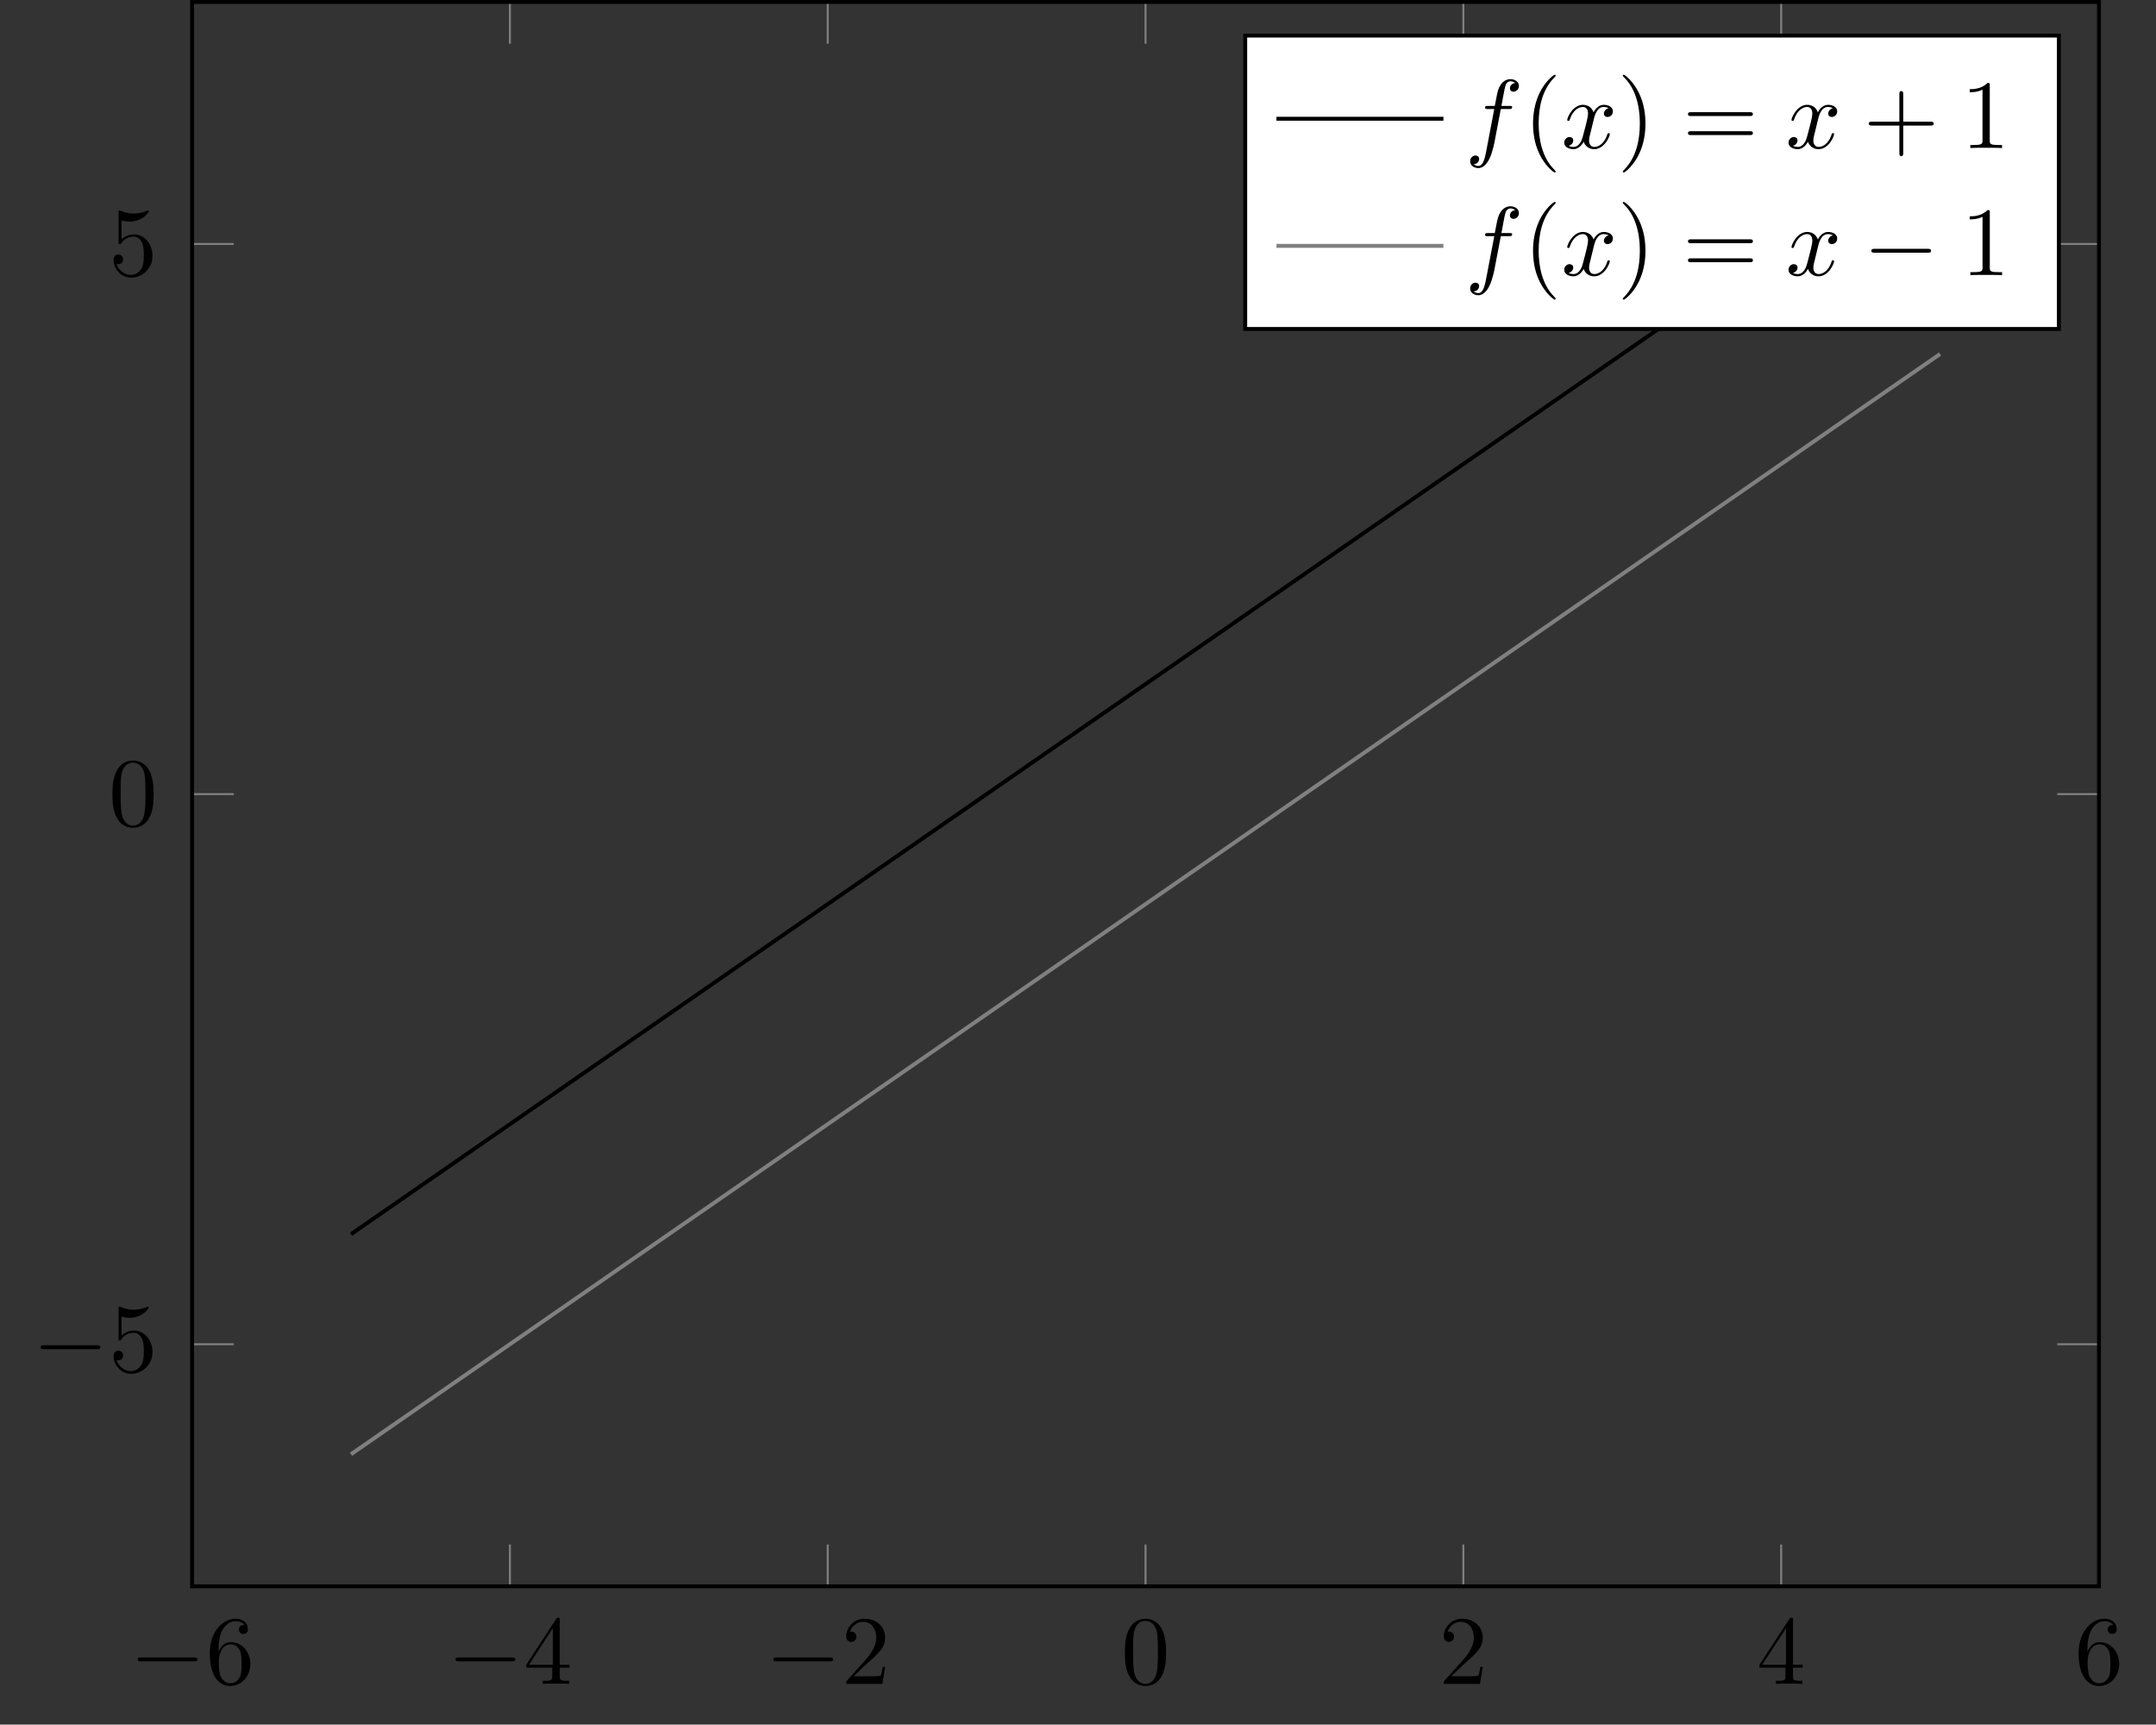 <svg xmlns="http://www.w3.org/2000/svg" xmlns:xlink="http://www.w3.org/1999/xlink" width="329.492pt" height="263.533pt" viewBox="0 0 329.492 263.533" version="1.1">
<rect x="0" y="0" width="329.492" height="263.533" fill="#333333" stroke="none"/>
<defs>
<g>
<symbol overflow="visible" id="glyph0-0">
<path style="stroke:none;" d=""/>
</symbol>
<symbol overflow="visible" id="glyph0-1">
<path style="stroke:none;" d="M 9.844 -3.438 C 10.094 -3.438 10.359 -3.438 10.359 -3.734 C 10.359 -4.031 10.094 -4.031 9.844 -4.031 L 1.766 -4.031 C 1.516 -4.031 1.234 -4.031 1.234 -3.734 C 1.234 -3.438 1.516 -3.438 1.766 -3.438 Z M 9.844 -3.438 "/>
</symbol>
<symbol overflow="visible" id="glyph1-0">
<path style="stroke:none;" d=""/>
</symbol>
<symbol overflow="visible" id="glyph1-1">
<path style="stroke:none;" d="M 1.969 -4.906 L 1.969 -5.266 C 1.969 -9.031 3.828 -9.578 4.578 -9.578 C 4.938 -9.578 5.578 -9.484 5.906 -8.984 C 5.672 -8.984 5.078 -8.984 5.078 -8.312 C 5.078 -7.844 5.438 -7.625 5.766 -7.625 C 6 -7.625 6.453 -7.75 6.453 -8.328 C 6.453 -9.234 5.797 -9.953 4.562 -9.953 C 2.641 -9.953 0.625 -8.016 0.625 -4.719 C 0.625 -0.734 2.359 0.328 3.75 0.328 C 5.406 0.328 6.828 -1.078 6.828 -3.047 C 6.828 -4.938 5.5 -6.375 3.844 -6.375 C 2.828 -6.375 2.266 -5.609 1.969 -4.906 Z M 3.75 -0.094 C 2.812 -0.094 2.359 -0.984 2.266 -1.203 C 2 -1.906 2 -3.109 2 -3.375 C 2 -4.547 2.484 -6.031 3.828 -6.031 C 4.062 -6.031 4.75 -6.031 5.219 -5.109 C 5.484 -4.562 5.484 -3.797 5.484 -3.062 C 5.484 -2.344 5.484 -1.594 5.234 -1.062 C 4.781 -0.172 4.094 -0.094 3.75 -0.094 Z M 3.75 -0.094 "/>
</symbol>
<symbol overflow="visible" id="glyph1-2">
<path style="stroke:none;" d="M 4.391 -2.469 L 4.391 -1.172 C 4.391 -0.625 4.359 -0.469 3.25 -0.469 L 2.938 -0.469 L 2.938 0 C 3.562 -0.047 4.328 -0.047 4.953 -0.047 C 5.594 -0.047 6.375 -0.047 6.984 0 L 6.984 -0.469 L 6.672 -0.469 C 5.578 -0.469 5.547 -0.625 5.547 -1.172 L 5.547 -2.469 L 7.031 -2.469 L 7.031 -2.922 L 5.547 -2.922 L 5.547 -9.719 C 5.547 -10.016 5.547 -10.109 5.297 -10.109 C 5.172 -10.109 5.125 -10.109 5 -9.938 L 0.422 -2.922 L 0.422 -2.469 Z M 4.484 -2.922 L 0.844 -2.922 L 4.484 -8.5 Z M 4.484 -2.922 "/>
</symbol>
<symbol overflow="visible" id="glyph1-3">
<path style="stroke:none;" d="M 1.891 -1.156 L 3.484 -2.688 C 5.812 -4.75 6.703 -5.562 6.703 -7.047 C 6.703 -8.75 5.359 -9.953 3.547 -9.953 C 1.859 -9.953 0.75 -8.578 0.75 -7.25 C 0.75 -6.406 1.5 -6.406 1.531 -6.406 C 1.797 -6.406 2.312 -6.594 2.312 -7.203 C 2.312 -7.594 2.047 -7.984 1.531 -7.984 C 1.406 -7.984 1.375 -7.984 1.328 -7.969 C 1.672 -8.938 2.484 -9.484 3.344 -9.484 C 4.703 -9.484 5.344 -8.281 5.344 -7.047 C 5.344 -5.859 4.594 -4.672 3.781 -3.75 L 0.906 -0.547 C 0.75 -0.391 0.75 -0.359 0.75 0 L 6.281 0 L 6.703 -2.594 L 6.328 -2.594 C 6.266 -2.156 6.156 -1.5 6 -1.266 C 5.906 -1.156 4.922 -1.156 4.578 -1.156 Z M 1.891 -1.156 "/>
</symbol>
<symbol overflow="visible" id="glyph1-4">
<path style="stroke:none;" d="M 6.875 -4.781 C 6.875 -5.969 6.797 -7.172 6.281 -8.281 C 5.594 -9.703 4.359 -9.953 3.734 -9.953 C 2.844 -9.953 1.75 -9.562 1.141 -8.172 C 0.656 -7.141 0.578 -5.969 0.578 -4.781 C 0.578 -3.656 0.641 -2.312 1.25 -1.188 C 1.891 0.031 2.984 0.328 3.719 0.328 C 4.531 0.328 5.656 0.016 6.312 -1.406 C 6.797 -2.438 6.875 -3.594 6.875 -4.781 Z M 3.719 0 C 3.141 0 2.25 -0.375 1.984 -1.812 C 1.828 -2.703 1.828 -4.078 1.828 -4.953 C 1.828 -5.922 1.828 -6.906 1.938 -7.703 C 2.219 -9.484 3.344 -9.625 3.719 -9.625 C 4.219 -9.625 5.203 -9.344 5.484 -7.875 C 5.625 -7.031 5.625 -5.906 5.625 -4.953 C 5.625 -3.844 5.625 -2.828 5.469 -1.859 C 5.25 -0.453 4.391 0 3.719 0 Z M 3.719 0 "/>
</symbol>
<symbol overflow="visible" id="glyph1-5">
<path style="stroke:none;" d="M 6.703 -3 C 6.703 -4.781 5.484 -6.281 3.875 -6.281 C 3.156 -6.281 2.516 -6.031 1.969 -5.516 L 1.969 -8.422 C 2.266 -8.328 2.766 -8.234 3.234 -8.234 C 5.078 -8.234 6.125 -9.594 6.125 -9.781 C 6.125 -9.875 6.078 -9.953 5.969 -9.953 C 5.953 -9.953 5.938 -9.953 5.859 -9.906 C 5.562 -9.766 4.828 -9.469 3.828 -9.469 C 3.219 -9.469 2.547 -9.578 1.844 -9.891 C 1.719 -9.938 1.688 -9.938 1.656 -9.938 C 1.516 -9.938 1.516 -9.812 1.516 -9.578 L 1.516 -5.156 C 1.516 -4.891 1.516 -4.766 1.719 -4.766 C 1.828 -4.766 1.859 -4.812 1.906 -4.906 C 2.078 -5.141 2.625 -5.938 3.844 -5.938 C 4.609 -5.938 4.984 -5.266 5.109 -4.984 C 5.344 -4.438 5.375 -3.859 5.375 -3.109 C 5.375 -2.578 5.375 -1.688 5.016 -1.062 C 4.656 -0.484 4.109 -0.094 3.422 -0.094 C 2.328 -0.094 1.484 -0.875 1.219 -1.766 C 1.266 -1.75 1.312 -1.734 1.484 -1.734 C 1.969 -1.734 2.219 -2.109 2.219 -2.469 C 2.219 -2.828 1.969 -3.203 1.484 -3.203 C 1.266 -3.203 0.75 -3.094 0.75 -2.406 C 0.75 -1.125 1.781 0.328 3.453 0.328 C 5.188 0.328 6.703 -1.109 6.703 -3 Z M 6.703 -3 "/>
</symbol>
<symbol overflow="visible" id="glyph1-6">
<path style="stroke:none;" d="M 4.938 3.578 C 4.938 3.547 4.938 3.516 4.688 3.25 C 2.828 1.375 2.344 -1.453 2.344 -3.734 C 2.344 -6.328 2.906 -8.938 4.75 -10.797 C 4.938 -10.984 4.938 -11.016 4.938 -11.047 C 4.938 -11.156 4.891 -11.203 4.797 -11.203 C 4.641 -11.203 3.297 -10.188 2.422 -8.297 C 1.656 -6.641 1.484 -4.984 1.484 -3.734 C 1.484 -2.562 1.641 -0.766 2.469 0.922 C 3.359 2.766 4.641 3.734 4.797 3.734 C 4.891 3.734 4.938 3.688 4.938 3.578 Z M 4.938 3.578 "/>
</symbol>
<symbol overflow="visible" id="glyph1-7">
<path style="stroke:none;" d="M 4.312 -3.734 C 4.312 -4.906 4.156 -6.703 3.328 -8.391 C 2.438 -10.234 1.156 -11.203 1 -11.203 C 0.906 -11.203 0.844 -11.141 0.844 -11.047 C 0.844 -11.016 0.844 -10.984 1.141 -10.703 C 2.594 -9.234 3.453 -6.859 3.453 -3.734 C 3.453 -1.188 2.891 1.453 1.047 3.328 C 0.844 3.516 0.844 3.547 0.844 3.578 C 0.844 3.672 0.906 3.734 1 3.734 C 1.156 3.734 2.5 2.719 3.375 0.828 C 4.141 -0.828 4.312 -2.484 4.312 -3.734 Z M 4.312 -3.734 "/>
</symbol>
<symbol overflow="visible" id="glyph1-8">
<path style="stroke:none;" d="M 10.266 -4.891 C 10.484 -4.891 10.766 -4.891 10.766 -5.188 C 10.766 -5.484 10.484 -5.484 10.281 -5.484 L 1.328 -5.484 C 1.125 -5.484 0.844 -5.484 0.844 -5.188 C 0.844 -4.891 1.125 -4.891 1.344 -4.891 Z M 10.281 -1.984 C 10.484 -1.984 10.766 -1.984 10.766 -2.281 C 10.766 -2.578 10.484 -2.578 10.266 -2.578 L 1.344 -2.578 C 1.125 -2.578 0.844 -2.578 0.844 -2.281 C 0.844 -1.984 1.125 -1.984 1.328 -1.984 Z M 10.281 -1.984 "/>
</symbol>
<symbol overflow="visible" id="glyph1-9">
<path style="stroke:none;" d="M 6.109 -3.438 L 10.281 -3.438 C 10.484 -3.438 10.766 -3.438 10.766 -3.734 C 10.766 -4.031 10.484 -4.031 10.281 -4.031 L 6.109 -4.031 L 6.109 -8.219 C 6.109 -8.422 6.109 -8.703 5.812 -8.703 C 5.516 -8.703 5.516 -8.422 5.516 -8.219 L 5.516 -4.031 L 1.328 -4.031 C 1.125 -4.031 0.844 -4.031 0.844 -3.734 C 0.844 -3.438 1.125 -3.438 1.328 -3.438 L 5.516 -3.438 L 5.516 0.75 C 5.516 0.953 5.516 1.234 5.812 1.234 C 6.109 1.234 6.109 0.953 6.109 0.75 Z M 6.109 -3.438 "/>
</symbol>
<symbol overflow="visible" id="glyph1-10">
<path style="stroke:none;" d="M 4.391 -9.562 C 4.391 -9.922 4.391 -9.953 4.047 -9.953 C 3.125 -9 1.812 -9 1.328 -9 L 1.328 -8.531 C 1.625 -8.531 2.516 -8.531 3.281 -8.922 L 3.281 -1.188 C 3.281 -0.641 3.234 -0.469 1.891 -0.469 L 1.422 -0.469 L 1.422 0 C 1.938 -0.047 3.234 -0.047 3.844 -0.047 C 4.438 -0.047 5.734 -0.047 6.266 0 L 6.266 -0.469 L 5.781 -0.469 C 4.438 -0.469 4.391 -0.625 4.391 -1.188 Z M 4.391 -9.562 "/>
</symbol>
<symbol overflow="visible" id="glyph2-0">
<path style="stroke:none;" d=""/>
</symbol>
<symbol overflow="visible" id="glyph2-1">
<path style="stroke:none;" d="M 5.484 -5.969 L 6.766 -5.969 C 7.062 -5.969 7.219 -5.969 7.219 -6.281 C 7.219 -6.438 7.062 -6.438 6.812 -6.438 L 5.578 -6.438 L 5.891 -8.141 C 5.938 -8.453 6.156 -9.516 6.25 -9.688 C 6.375 -9.984 6.625 -10.203 6.953 -10.203 C 7 -10.203 7.391 -10.203 7.672 -9.938 C 7.016 -9.875 6.875 -9.344 6.875 -9.125 C 6.875 -8.781 7.141 -8.609 7.422 -8.609 C 7.812 -8.609 8.25 -8.938 8.25 -9.5 C 8.25 -10.188 7.562 -10.531 6.953 -10.531 C 6.438 -10.531 5.5 -10.266 5.047 -8.781 C 4.953 -8.469 4.922 -8.312 4.562 -6.438 L 3.531 -6.438 C 3.234 -6.438 3.078 -6.438 3.078 -6.156 C 3.078 -5.969 3.219 -5.969 3.5 -5.969 L 4.484 -5.969 L 3.359 -0.078 C 3.094 1.375 2.844 2.734 2.062 2.734 C 2 2.734 1.625 2.734 1.344 2.469 C 2.031 2.422 2.172 1.875 2.172 1.656 C 2.172 1.312 1.891 1.141 1.609 1.141 C 1.219 1.141 0.797 1.469 0.797 2.031 C 0.797 2.703 1.453 3.062 2.062 3.062 C 2.891 3.062 3.484 2.188 3.75 1.609 C 4.234 0.672 4.578 -1.141 4.578 -1.234 Z M 5.484 -5.969 "/>
</symbol>
<symbol overflow="visible" id="glyph2-2">
<path style="stroke:none;" d="M 4.984 -4.516 C 5.078 -4.906 5.422 -6.281 6.469 -6.281 C 6.547 -6.281 6.906 -6.281 7.219 -6.078 C 6.797 -6 6.5 -5.625 6.5 -5.266 C 6.5 -5.031 6.656 -4.75 7.062 -4.75 C 7.391 -4.75 7.875 -5.016 7.875 -5.609 C 7.875 -6.391 6.984 -6.609 6.484 -6.609 C 5.609 -6.609 5.094 -5.812 4.922 -5.469 C 4.547 -6.453 3.734 -6.609 3.297 -6.609 C 1.75 -6.609 0.891 -4.672 0.891 -4.297 C 0.891 -4.156 1.047 -4.156 1.078 -4.156 C 1.188 -4.156 1.234 -4.188 1.266 -4.312 C 1.781 -5.906 2.766 -6.281 3.266 -6.281 C 3.562 -6.281 4.078 -6.141 4.078 -5.266 C 4.078 -4.812 3.828 -3.812 3.266 -1.719 C 3.031 -0.797 2.516 -0.172 1.859 -0.172 C 1.766 -0.172 1.422 -0.172 1.109 -0.359 C 1.484 -0.438 1.812 -0.75 1.812 -1.172 C 1.812 -1.562 1.484 -1.688 1.25 -1.688 C 0.812 -1.688 0.438 -1.297 0.438 -0.828 C 0.438 -0.141 1.188 0.172 1.844 0.172 C 2.828 0.172 3.359 -0.875 3.406 -0.969 C 3.578 -0.422 4.125 0.172 5.016 0.172 C 6.562 0.172 7.406 -1.766 7.406 -2.141 C 7.406 -2.281 7.281 -2.281 7.234 -2.281 C 7.094 -2.281 7.062 -2.219 7.031 -2.125 C 6.547 -0.516 5.531 -0.172 5.047 -0.172 C 4.469 -0.172 4.234 -0.641 4.234 -1.156 C 4.234 -1.484 4.312 -1.812 4.484 -2.469 Z M 4.984 -4.516 "/>
</symbol>
</g>
</defs>
<g id="surface1">
<path style="fill:none;stroke-width:0.199;stroke-linecap:butt;stroke-linejoin:miter;stroke:rgb(50%,50%,50%);stroke-opacity:1;stroke-miterlimit:10;" d="M -16.191 -13.451 L -16.191 -9.199 M 16.19 -13.451 L 16.19 -9.199 M 48.57 -13.451 L 48.57 -9.199 M 80.95 -13.451 L 80.95 -9.199 M 113.33 -13.451 L 113.33 -9.199 M 145.71 -13.451 L 145.71 -9.199 M 178.091 -13.451 L 178.091 -9.199 M -16.191 147.95 L -16.191 143.697 M 16.19 147.95 L 16.19 143.697 M 48.57 147.95 L 48.57 143.697 M 80.95 147.95 L 80.95 143.697 M 113.33 147.95 L 113.33 143.697 M 145.71 147.95 L 145.71 143.697 M 178.091 147.95 L 178.091 143.697 " transform="matrix(1.5,0,0,-1.5,53.642,222.221)"/>
<path style="fill:none;stroke-width:0.199;stroke-linecap:butt;stroke-linejoin:miter;stroke:rgb(50%,50%,50%);stroke-opacity:1;stroke-miterlimit:10;" d="M -16.191 11.208 L -11.938 11.208 M -16.191 67.249 L -11.938 67.249 M -16.191 123.293 L -11.938 123.293 M 178.091 11.208 L 173.838 11.208 M 178.091 67.249 L 173.838 67.249 M 178.091 123.293 L 173.838 123.293 " transform="matrix(1.5,0,0,-1.5,53.642,222.221)"/>
<path style="fill:none;stroke-width:0.399;stroke-linecap:butt;stroke-linejoin:miter;stroke:rgb(0%,0%,0%);stroke-opacity:1;stroke-miterlimit:10;" d="M -16.191 -13.451 L -16.191 147.95 L 178.091 147.95 L 178.091 -13.451 Z M -16.191 -13.451 " transform="matrix(1.5,0,0,-1.5,53.642,222.221)"/>
<g style="fill:rgb(0%,0%,0%);fill-opacity:1;">
  <use xlink:href="#glyph0-1" x="19.809" y="257.307"/>
</g>
<g style="fill:rgb(0%,0%,0%);fill-opacity:1;">
  <use xlink:href="#glyph1-1" x="31.433" y="257.307"/>
</g>
<g style="fill:rgb(0%,0%,0%);fill-opacity:1;">
  <use xlink:href="#glyph0-1" x="68.379" y="257.307"/>
</g>
<g style="fill:rgb(0%,0%,0%);fill-opacity:1;">
  <use xlink:href="#glyph1-2" x="80.002" y="257.307"/>
</g>
<g style="fill:rgb(0%,0%,0%);fill-opacity:1;">
  <use xlink:href="#glyph0-1" x="116.949" y="257.307"/>
</g>
<g style="fill:rgb(0%,0%,0%);fill-opacity:1;">
  <use xlink:href="#glyph1-3" x="128.571" y="257.307"/>
</g>
<g style="fill:rgb(0%,0%,0%);fill-opacity:1;">
  <use xlink:href="#glyph1-4" x="171.33" y="257.307"/>
</g>
<g style="fill:rgb(0%,0%,0%);fill-opacity:1;">
  <use xlink:href="#glyph1-3" x="219.9" y="257.307"/>
</g>
<g style="fill:rgb(0%,0%,0%);fill-opacity:1;">
  <use xlink:href="#glyph1-2" x="268.469" y="257.307"/>
</g>
<g style="fill:rgb(0%,0%,0%);fill-opacity:1;">
  <use xlink:href="#glyph1-1" x="317.038" y="257.307"/>
</g>
<g style="fill:rgb(0%,0%,0%);fill-opacity:1;">
  <use xlink:href="#glyph0-1" x="4.981" y="209.601"/>
</g>
<g style="fill:rgb(0%,0%,0%);fill-opacity:1;">
  <use xlink:href="#glyph1-5" x="16.604" y="209.601"/>
</g>
<g style="fill:rgb(0%,0%,0%);fill-opacity:1;">
  <use xlink:href="#glyph1-4" x="16.604" y="126.162"/>
</g>
<g style="fill:rgb(0%,0%,0%);fill-opacity:1;">
  <use xlink:href="#glyph1-5" x="16.604" y="42.1"/>
</g>
<path style="fill:none;stroke-width:0.399;stroke-linecap:butt;stroke-linejoin:miter;stroke:rgb(0%,0%,0%);stroke-opacity:1;stroke-miterlimit:10;" d="M -0.001 22.416 L 6.747 27.088 L 20.236 36.426 L 26.984 41.098 L 40.473 50.437 L 47.221 55.109 L 53.966 59.778 L 60.713 64.447 L 67.458 69.119 L 74.203 73.788 L 80.95 78.458 L 87.695 83.127 L 94.44 87.799 L 101.187 92.468 L 107.932 97.137 L 114.679 101.809 L 128.169 111.148 L 134.916 115.82 L 148.406 125.158 L 155.153 129.83 L 161.898 134.499 " transform="matrix(1.5,0,0,-1.5,53.642,222.221)"/>
<path style="fill:none;stroke-width:0.399;stroke-linecap:butt;stroke-linejoin:miter;stroke:rgb(50%,50%,50%);stroke-opacity:1;stroke-miterlimit:10;" d="M -0.001 -0.001 L 6.747 4.671 L 20.236 14.01 L 26.984 18.682 L 40.473 28.02 L 47.221 32.692 L 53.966 37.361 L 60.713 42.03 L 67.458 46.7 L 74.203 51.372 L 80.95 56.041 L 87.695 60.71 L 94.44 65.382 L 101.187 70.051 L 107.932 74.721 L 114.679 79.392 L 128.169 88.731 L 134.916 93.403 L 148.406 102.741 L 155.153 107.413 L 161.898 112.083 " transform="matrix(1.5,0,0,-1.5,53.642,222.221)"/>
<path style="fill-rule:nonzero;fill:rgb(100%,100%,100%);fill-opacity:1;stroke-width:0.399;stroke-linecap:butt;stroke-linejoin:miter;stroke:rgb(0%,0%,0%);stroke-opacity:1;stroke-miterlimit:10;" d="M 91.106 114.635 L 174.005 114.635 L 174.005 144.523 L 91.106 144.523 Z M 91.106 114.635 " transform="matrix(1.5,0,0,-1.5,53.642,222.221)"/>
<path style="fill:none;stroke-width:0.399;stroke-linecap:butt;stroke-linejoin:miter;stroke:rgb(0%,0%,0%);stroke-opacity:1;stroke-miterlimit:10;" d="M -0.001 -0.001 L 17.009 -0.001 " transform="matrix(1.5,0,0,-1.5,195.079,18.143)"/>
<g style="fill:rgb(0%,0%,0%);fill-opacity:1;">
  <use xlink:href="#glyph2-1" x="223.88" y="22.625"/>
</g>
<g style="fill:rgb(0%,0%,0%);fill-opacity:1;">
  <use xlink:href="#glyph1-6" x="232.804" y="22.625"/>
</g>
<g style="fill:rgb(0%,0%,0%);fill-opacity:1;">
  <use xlink:href="#glyph2-2" x="238.617" y="22.625"/>
</g>
<g style="fill:rgb(0%,0%,0%);fill-opacity:1;">
  <use xlink:href="#glyph1-7" x="247.156" y="22.625"/>
</g>
<g style="fill:rgb(0%,0%,0%);fill-opacity:1;">
  <use xlink:href="#glyph1-8" x="257.123" y="22.625"/>
</g>
<g style="fill:rgb(0%,0%,0%);fill-opacity:1;">
  <use xlink:href="#glyph2-2" x="272.894" y="22.625"/>
</g>
<g style="fill:rgb(0%,0%,0%);fill-opacity:1;">
  <use xlink:href="#glyph1-9" x="284.755" y="22.625"/>
</g>
<g style="fill:rgb(0%,0%,0%);fill-opacity:1;">
  <use xlink:href="#glyph1-10" x="299.696" y="22.625"/>
</g>
<path style="fill:none;stroke-width:0.399;stroke-linecap:butt;stroke-linejoin:miter;stroke:rgb(50%,50%,50%);stroke-opacity:1;stroke-miterlimit:10;" d="M -0.001 -0 L 17.009 -0 " transform="matrix(1.5,0,0,-1.5,195.079,37.57)"/>
<g style="fill:rgb(0%,0%,0%);fill-opacity:1;">
  <use xlink:href="#glyph2-1" x="223.88" y="42.053"/>
</g>
<g style="fill:rgb(0%,0%,0%);fill-opacity:1;">
  <use xlink:href="#glyph1-6" x="232.804" y="42.053"/>
</g>
<g style="fill:rgb(0%,0%,0%);fill-opacity:1;">
  <use xlink:href="#glyph2-2" x="238.617" y="42.053"/>
</g>
<g style="fill:rgb(0%,0%,0%);fill-opacity:1;">
  <use xlink:href="#glyph1-7" x="247.156" y="42.053"/>
</g>
<g style="fill:rgb(0%,0%,0%);fill-opacity:1;">
  <use xlink:href="#glyph1-8" x="257.123" y="42.053"/>
</g>
<g style="fill:rgb(0%,0%,0%);fill-opacity:1;">
  <use xlink:href="#glyph2-2" x="272.894" y="42.053"/>
</g>
<g style="fill:rgb(0%,0%,0%);fill-opacity:1;">
  <use xlink:href="#glyph0-1" x="284.755" y="42.053"/>
</g>
<g style="fill:rgb(0%,0%,0%);fill-opacity:1;">
  <use xlink:href="#glyph1-10" x="299.7" y="42.053"/>
</g>
</g>
</svg>